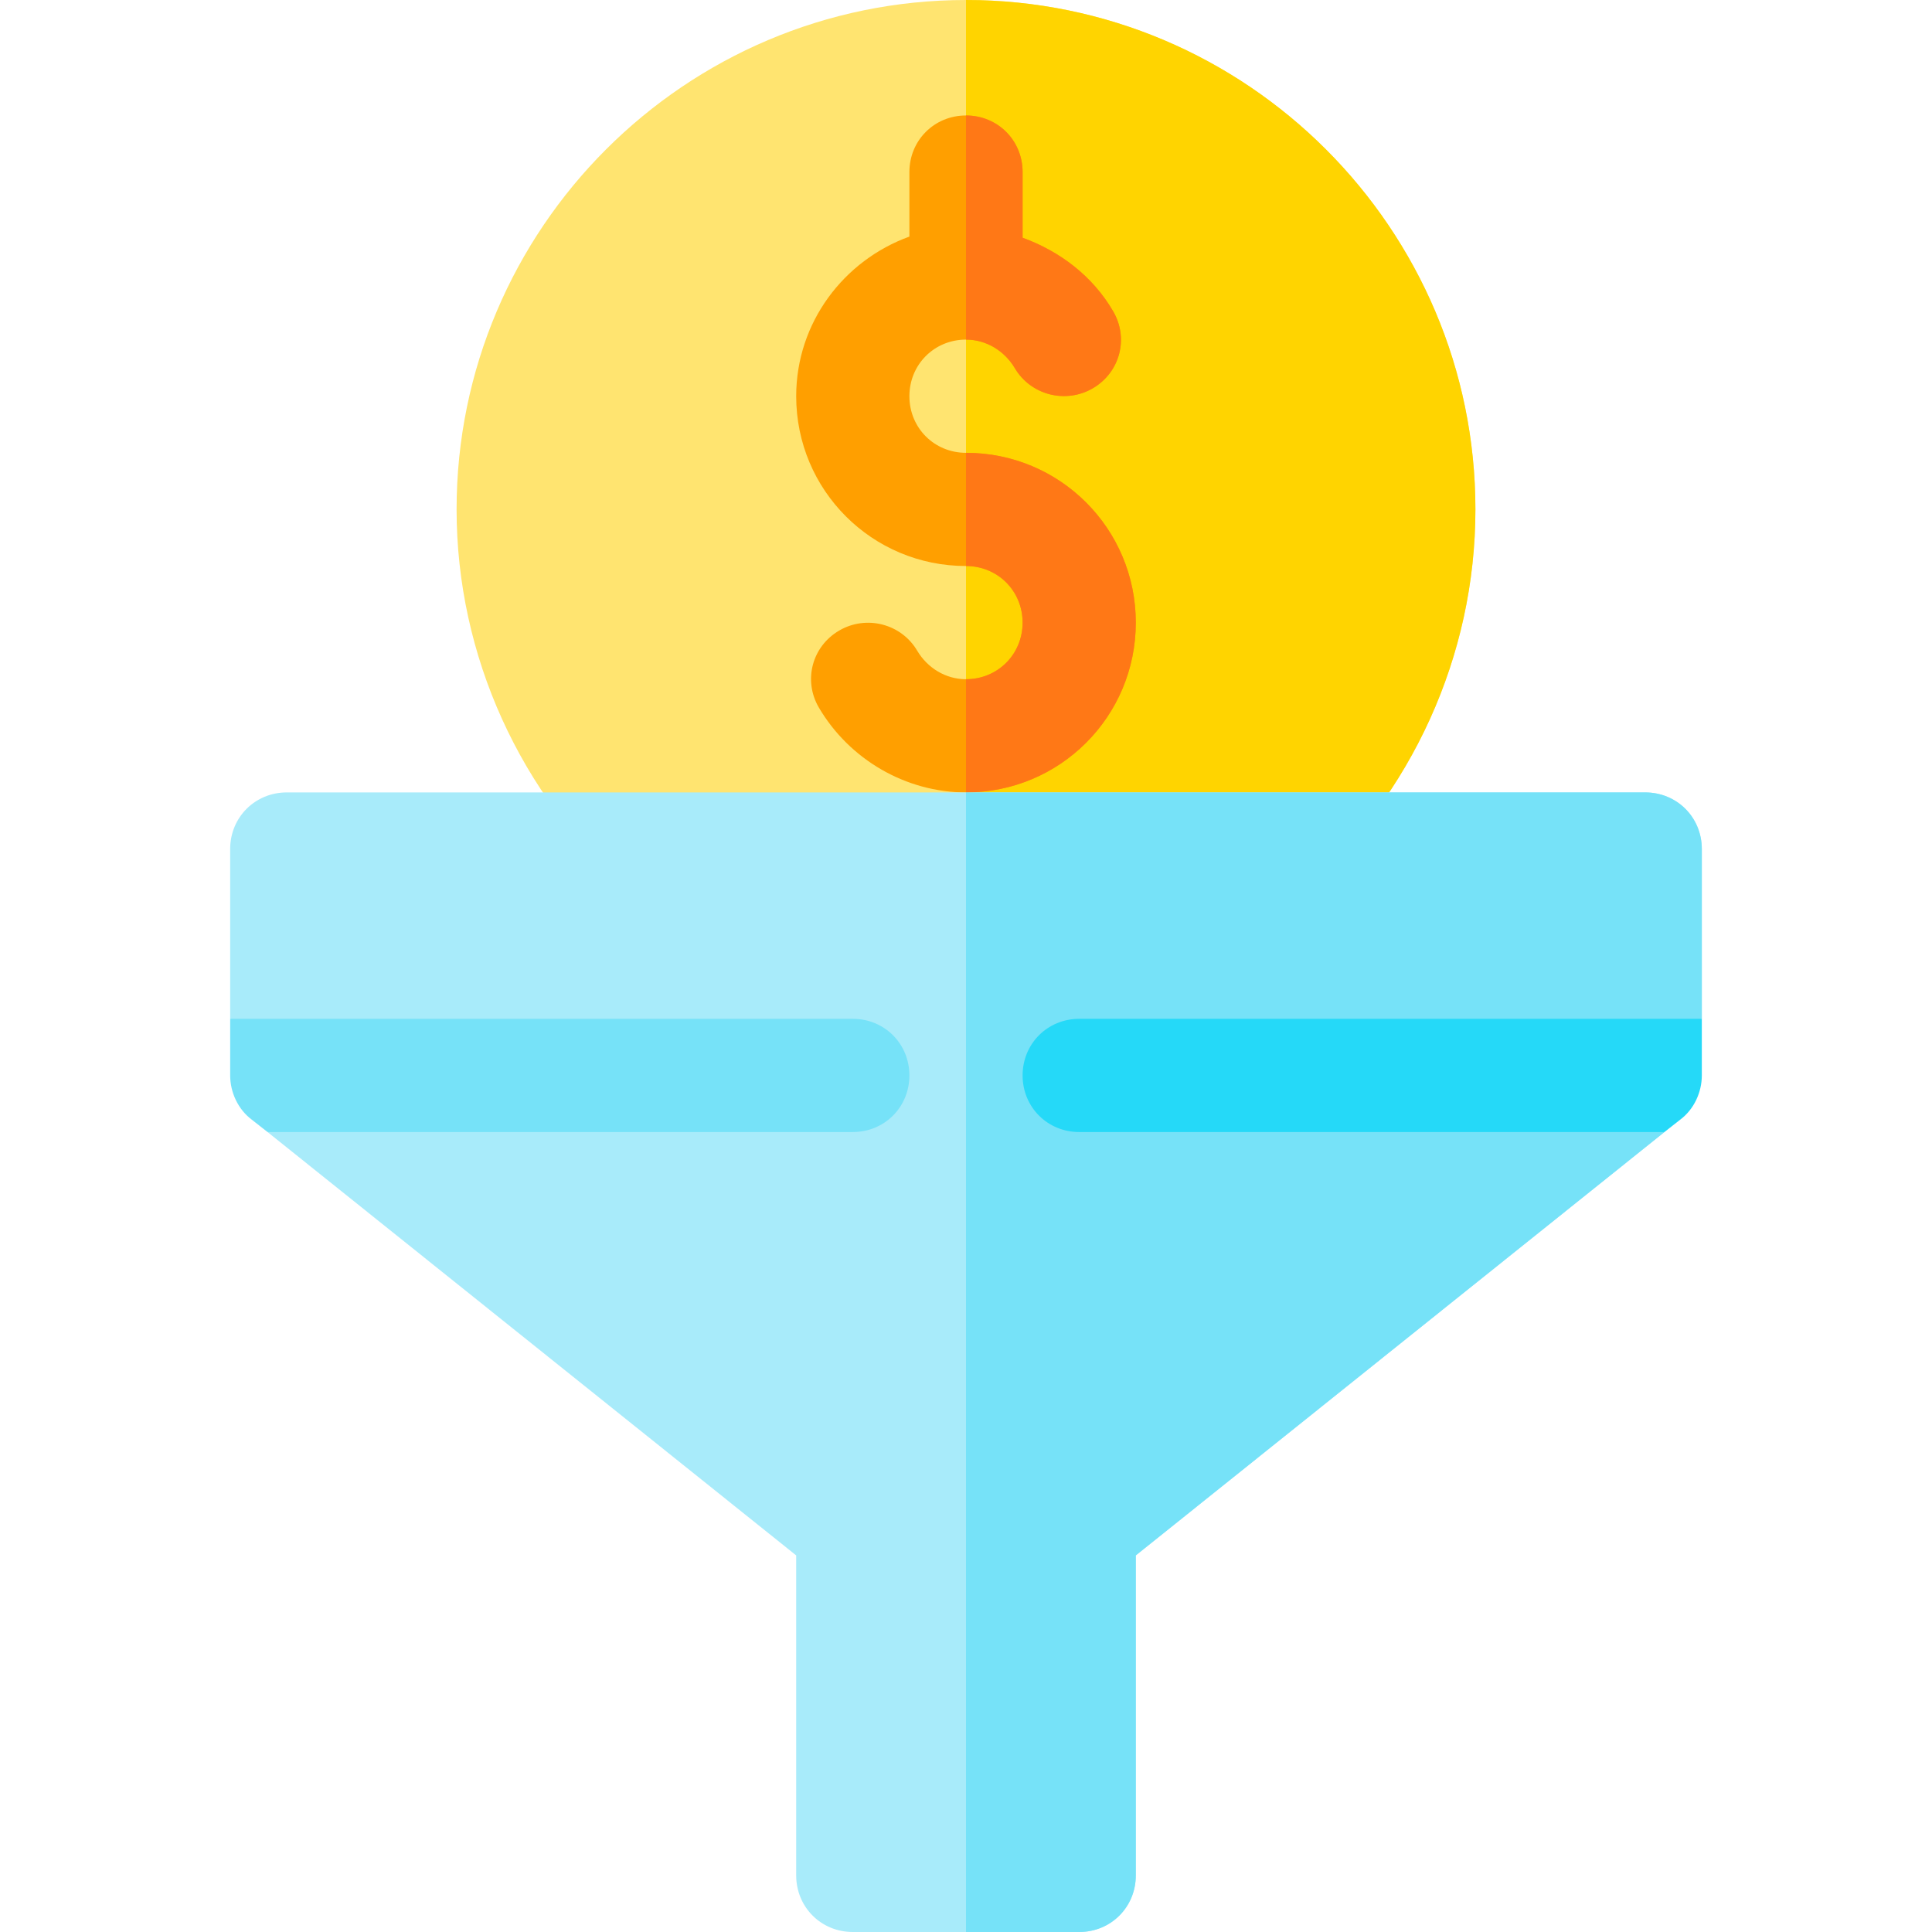 <svg height="512pt" viewBox="-61 0 512 512" width="512pt" xmlns="http://www.w3.org/2000/svg"><path d="m195 0c-74.398 0-135 60.602-135 135 0 38.699 16.801 75.598 45.902 101.398 2.699 2.402 6.297 3.602 9.898 3.602h158.398c3.602 0 7.199-1.199 9.898-3.602 29.102-25.801 45.902-62.699 45.902-101.398 0-74.398-60.602-135-135-135zm0 0" fill="#ffe470"/><path d="m330 135c0 38.699-16.801 75.598-45.902 101.398-2.699 2.402-6.297 3.602-9.898 3.602h-79.199v-240c74.398 0 135 60.602 135 135zm0 0" fill="#ffd400"/><path d="m240 165c0 24.898-20.098 45-45 45-15.902 0-30.902-8.699-39-22.5-4.199-7.199-1.801-16.199 5.398-20.398 7.203-4.203 16.5-1.801 20.703 5.398 2.699 4.5 7.5 7.5 12.898 7.5 8.402 0 15-6.602 15-15 0-8.402-6.598-15-15-15-24.902 0-45-20.102-45-45 0-19.5 12.598-36 30-42.301v-17.098c0-8.402 6.598-15 15-15s15 6.598 15 15v17.398c9.902 3.602 18.602 10.199 24 19.5 4.199 7.199 1.801 16.199-5.398 20.402-7.203 4.199-16.5 1.797-20.703-5.402-2.699-4.5-7.5-7.5-12.898-7.5-8.402 0-15 6.602-15 15 0 8.402 6.598 15 15 15 24.902 0 45 20.098 45 45zm0 0" fill="#ff9f00"/><path d="m390 270-42.598 13.199 32.699 16.801-140.102 112.199v84.801c0 8.398-6.598 15-15 15h-60c-8.402 0-15-6.602-15-15v-84.801l-140.098-112.199 16.797-13.5-26.699-16.5v-45c0-8.402 6.598-15 15-15h360c8.402 0 15 6.598 15 15zm0 0" fill="#a8ebfa"/><path d="m240 165c0 24.898-20.098 45-45 45v-30c8.402 0 15-6.602 15-15 0-8.402-6.598-15-15-15v-30c24.902 0 45 20.098 45 45zm0 0" fill="#ff7816"/><path d="m195 90v-59.398c8.402 0 15 6.598 15 15v17.398c9.902 3.602 18.602 10.199 24 19.5 4.199 7.199 1.801 16.199-5.398 20.402-7.203 4.199-16.5 1.797-20.703-5.402-2.699-4.5-7.5-7.5-12.898-7.5zm0 0" fill="#ff7816"/><path d="m390 270-42.598 13.199 32.699 16.801-140.102 112.199v84.801c0 8.398-6.598 15-15 15h-30v-302h180c8.402 0 15 6.598 15 15zm0 0" fill="#76e2f8"/><path d="m180 285c0 8.398-6.598 15-15 15h-155.098l-4.203-3.301c-3.598-2.699-5.699-7.199-5.699-11.699v-15h165c8.402 0 15 6.598 15 15zm0 0" fill="#76e2f8"/><path d="m390 270v15c0 4.5-2.102 9-5.699 11.699l-4.199 3.301h-155.102c-8.402 0-15-6.602-15-15 0-8.402 6.598-15 15-15zm0 0" fill="#25d9f8"/></svg>